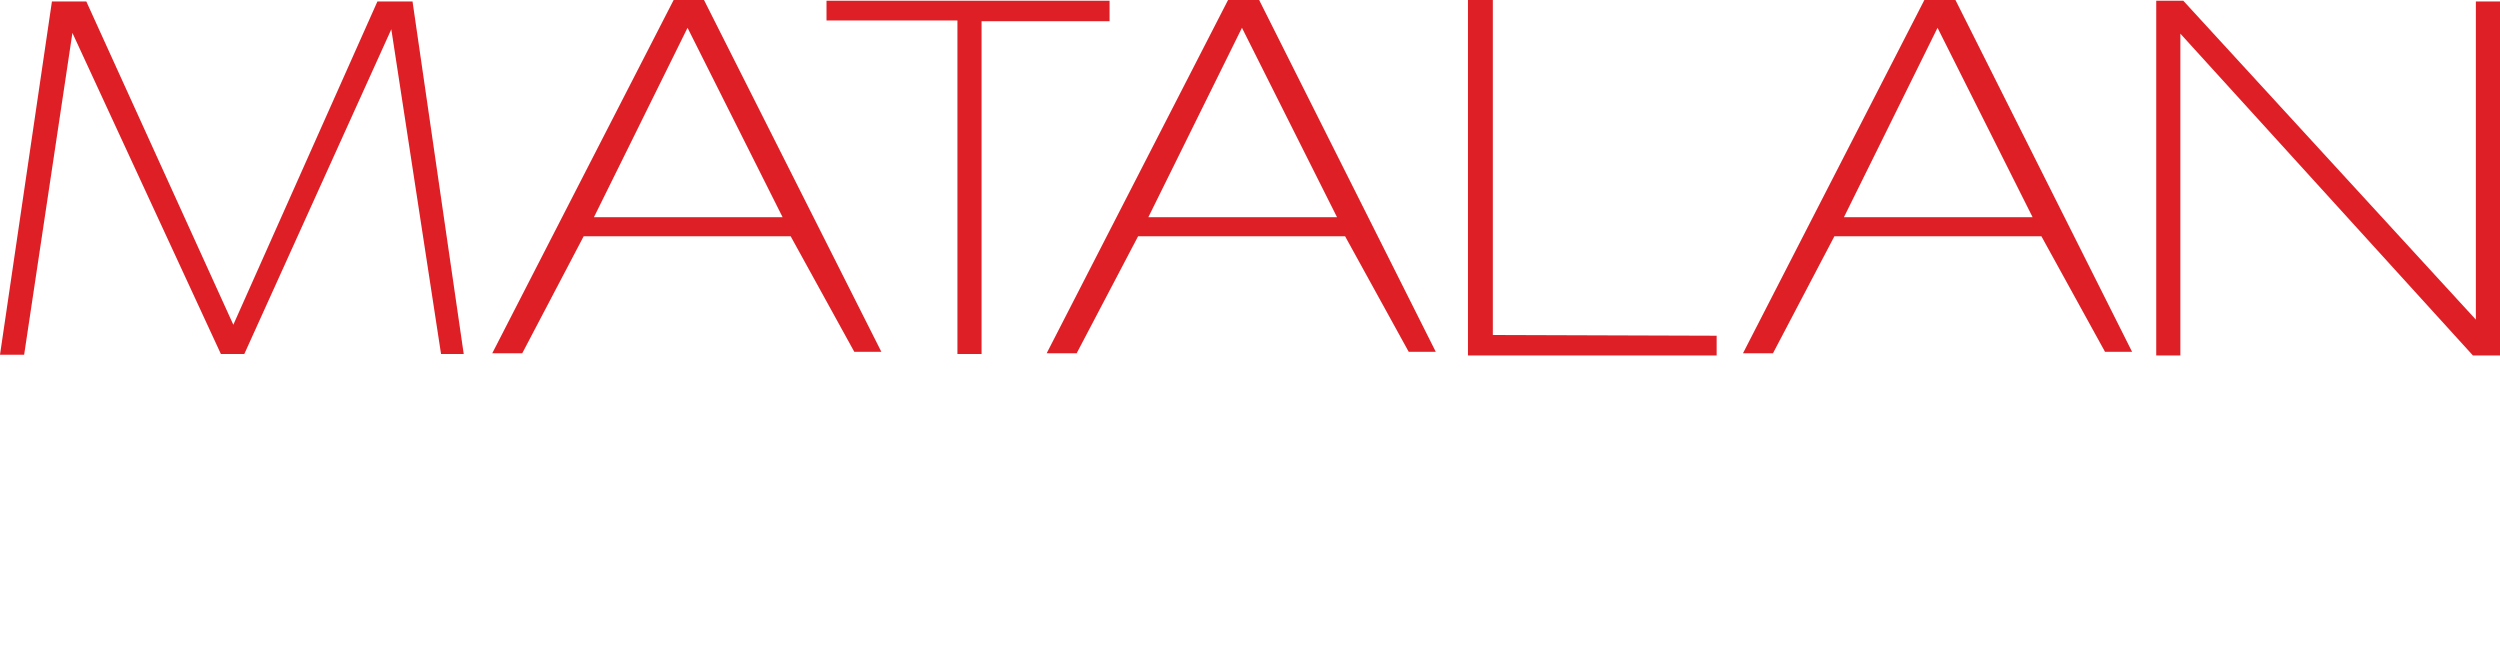 <svg xmlns="http://www.w3.org/2000/svg" xmlns:xlink="http://www.w3.org/1999/xlink" version="1.1" id="Matalan_Logo" x="0px" y="0px" width="341.8px" height="91.2px" viewBox="-639.5 354.1 341.8 91.2" xml:space="preserve" enable-background="new -639.5 354.1 341.8 91.2">
  <style type="text/css">
    .st0{
      fill:#DE1F26;
    }
    #sub {
      display: none
    }
    @media (min-width: 170px) {
      #sub {
        display: block
      }
    }
  </style>
  <g id="logo">
    <polygon class="st0" points="-587.9 354.3 -607.6 398.5 -627.7 354.3 -632.4 354.3 -639.5 402.6 -636.2 402.6 -629.6 358.6 -609.3 402.5 -606.1 402.5 -586 358.1 -579.2 402.5 -576.1 402.5 -583.1 354.3 "/>
    <path class="st0" d="M-558.3 383.8l12.8-25.9 13 25.9L-558.3 383.8zM-547.4 354.1l-24.8 48.3h4.1l8.4-16h28.3l8.7 15.8h3.7l-24.3-48.2H-547.4z"/>
    <path class="st0" d="M-482.5 383.8l12.8-25.9 13 25.9L-482.5 383.8zM-471.6 354.1l-24.8 48.3h4.1l8.4-16h28.3l8.7 15.8h3.7l-24.2-48.2H-471.6z"/>
    <path class="st0" d="M-387.4 383.8l12.8-25.9 13 25.9L-387.4 383.8zM-376.4 354.1l-24.8 48.3h4.1l8.4-16h28.3l8.7 15.8h3.7l-24.2-48.2H-376.4z"/>
    <polygon class="st0" points="-526.5 354.2 -526.5 356.9 -508.6 356.9 -508.6 402.5 -505.3 402.5 -505.3 357 -487.8 357 -487.8 354.2 "/>
    <polygon class="st0" points="-435.4 354.1 -438.8 354.1 -438.8 402.7 -404.8 402.7 -404.8 400 -435.4 399.9 "/>
    <polygon class="st0" points="-344.7 354.2 -344.7 402.7 -341.4 402.7 -341.4 358.7 -301.4 402.7 -297.6 402.7 -297.6 354.3 -301 354.3 -301 397.8 -341 354.2 "/>
  </g>
  <g id="sub">
    <polygon class="st0" points="-598.3 428.2 -596 428.2 -590.2 442.9 -584.5 428.2 -582.1 428.2 -582.1 444.9 -583.7 444.9 -583.7 430.5 -583.8 430.5 -589.5 444.9 -591 444.9 -596.7 430.5 -596.7 430.5 -596.7 444.9 -598.3 444.9 "/>
    <path class="st0" d="M-579.2 436.6c0.1-2.8 2.1-4 4.9-4 2.1 0 4.5 0.7 4.5 3.9v6.4c0 0.6 0.3 0.9 0.8 0.9 0.2 0 0.4-0.1 0.5-0.1v1.2c-0.3 0.1-0.6 0.1-1 0.1 -1.5 0-1.7-0.8-1.7-2.1h0c-1 1.6-2.1 2.5-4.4 2.5 -2.2 0-4-1.1-4-3.5 0-3.4 3.3-3.5 6.5-3.9 1.2-0.1 1.9-0.3 1.9-1.6 0-2-1.4-2.5-3.1-2.5 -1.8 0-3.2 0.8-3.2 2.8H-579.2zM-571.4 438.3L-571.4 438.3c-0.2 0.4-0.9 0.5-1.3 0.5 -2.5 0.4-5.6 0.4-5.6 2.8 0 1.5 1.3 2.4 2.7 2.4 2.2 0 4.2-1.4 4.2-3.8V438.3z"/>
    <path class="st0" d="M-556.4 444.9h-1.3v-2.3h0c-0.6 1.6-2.5 2.6-4.3 2.6 -3.7 0-5.4-3-5.4-6.4 0-3.4 1.7-6.4 5.4-6.4 1.8 0 3.6 0.9 4.2 2.6h0v-6.9h1.5V444.9zM-562.1 444c3.1 0 4.2-2.6 4.2-5.1 0-2.5-1.1-5.1-4.2-5.1 -2.8 0-3.9 2.6-3.9 5.1C-566 441.4-564.9 444-562.1 444"/>
    <path class="st0" d="M-552.7 439.3c0 2.1 1.2 4.8 4 4.8 2.2 0 3.3-1.3 3.8-3.1h1.5c-0.6 2.7-2.2 4.3-5.3 4.3 -3.8 0-5.4-2.9-5.4-6.4 0-3.2 1.6-6.4 5.4-6.4 3.9 0 5.4 3.4 5.3 6.8H-552.7zM-544.9 438.1c-0.1-2.2-1.5-4.3-3.9-4.3 -2.4 0-3.7 2.1-4 4.3H-544.9z"/>
    <path class="st0" d="M-530.3 434.1h-2.4v10.8h-1.5v-10.8h-2.1v-1.2h2.1v-1.1c0-2.1 0.6-3.5 2.9-3.5 0.4 0 0.8 0 1.2 0.1v1.3c-0.4-0.1-0.7-0.1-1.1-0.1 -1.6 0-1.6 1-1.6 2.3v1.1h2.4V434.1z"/>
    <path class="st0" d="M-518.1 438.9c0 3.5-2 6.4-5.7 6.4 -3.7 0-5.7-2.9-5.7-6.4 0-3.5 2-6.4 5.7-6.4C-520.1 432.5-518.1 435.4-518.1 438.9M-528 438.9c0 2.6 1.4 5.1 4.2 5.1 2.8 0 4.2-2.6 4.2-5.1 0-2.6-1.4-5.1-4.2-5.1C-526.6 433.7-528 436.3-528 438.9"/>
    <path class="st0" d="M-515.8 432.9h1.3v2.8h0c0.7-1.9 2.4-3.1 4.6-3v1.5c-2.7-0.1-4.5 1.8-4.5 4.3v6.4h-1.5V432.9z"/>
    <polygon class="st0" points="-501.8 428.2 -499.4 428.2 -493.7 442.9 -487.9 428.2 -485.6 428.2 -485.6 444.9 -487.2 444.9 -487.2 430.5 -487.2 430.5 -492.9 444.9 -494.4 444.9 -500.1 430.5 -500.2 430.5 -500.2 444.9 -501.8 444.9 "/>
    <path class="st0" d="M-471.7 438.9c0 3.5-2 6.4-5.7 6.4 -3.7 0-5.7-2.9-5.7-6.4 0-3.5 2-6.4 5.7-6.4C-473.7 432.5-471.7 435.4-471.7 438.9M-481.7 438.9c0 2.6 1.4 5.1 4.2 5.1 2.8 0 4.2-2.6 4.2-5.1 0-2.6-1.4-5.1-4.2-5.1C-480.3 433.7-481.7 436.3-481.7 438.9"/>
    <path class="st0" d="M-458.9 444.9h-1.4v-2.3h0c-0.6 1.6-2.6 2.6-4.3 2.6 -3.7 0-5.4-3-5.4-6.4 0-3.4 1.7-6.4 5.4-6.4 1.8 0 3.6 0.9 4.2 2.6h0v-6.9h1.5V444.9zM-464.6 444c3.1 0 4.2-2.6 4.2-5.1 0-2.5-1.1-5.1-4.2-5.1 -2.8 0-4 2.6-4 5.1C-468.6 441.4-467.4 444-464.6 444"/>
    <path class="st0" d="M-455.3 439.3c0 2.1 1.2 4.8 4 4.8 2.2 0 3.3-1.3 3.8-3.1h1.5c-0.6 2.7-2.2 4.3-5.3 4.3 -3.8 0-5.4-2.9-5.4-6.4 0-3.2 1.6-6.4 5.4-6.4 3.9 0 5.4 3.4 5.3 6.8H-455.3zM-447.4 438.1c-0.1-2.2-1.5-4.3-3.9-4.3 -2.4 0-3.7 2.1-4 4.3H-447.4z"/>
    <path class="st0" d="M-444 432.9h1.3v2.8h0c0.7-1.9 2.4-3.1 4.6-3v1.5c-2.7-0.1-4.5 1.8-4.5 4.3v6.4h-1.5V432.9z"/>
    <path class="st0" d="M-436.2 432.9h1.5v2.1h0c0.5-1.4 2.1-2.4 3.8-2.4 3.4 0 4.4 1.8 4.4 4.6v7.8h-1.5v-7.5c0-2.1-0.7-3.6-3.1-3.6 -2.3 0-3.7 1.8-3.8 4.1v7h-1.5V432.9z"/>
    <polygon class="st0" points="-416.9 428.2 -406.3 428.2 -406.3 429.6 -415.3 429.6 -415.3 435.6 -407.3 435.6 -407.3 437 -415.3 437 -415.3 444.9 -416.9 444.9 "/>
    <path class="st0" d="M-404.7 436.6c0.1-2.8 2.1-4 4.9-4 2.1 0 4.4 0.7 4.4 3.9v6.4c0 0.6 0.3 0.9 0.9 0.9 0.2 0 0.3-0.1 0.5-0.1v1.2c-0.3 0.1-0.5 0.1-0.9 0.1 -1.5 0-1.8-0.8-1.8-2.1h0c-1 1.6-2.1 2.5-4.4 2.5 -2.2 0-4-1.1-4-3.5 0-3.4 3.3-3.5 6.5-3.9 1.2-0.1 1.9-0.3 1.9-1.6 0-2-1.4-2.5-3.1-2.5 -1.8 0-3.2 0.8-3.2 2.8H-404.7zM-396.9 438.3L-396.9 438.3c-0.2 0.4-0.9 0.5-1.3 0.5 -2.5 0.4-5.6 0.4-5.6 2.8 0 1.5 1.3 2.4 2.7 2.4 2.2 0 4.2-1.4 4.2-3.8V438.3z"/>
    <path class="st0" d="M-392.5 432.9h1.4v2h0.1c0.8-1.5 2-2.4 3.9-2.4 1.6 0 3 0.8 3.5 2.4 0.7-1.6 2.2-2.4 3.8-2.4 2.6 0 4 1.4 4 4.2v8.2h-1.5v-8.1c0-2-0.7-3.1-2.9-3.1 -2.5 0-3.3 2.1-3.3 4.3v6.8h-1.5v-8.2c0-1.6-0.7-3-2.5-3 -2.5 0-3.6 1.9-3.6 4.4v6.7h-1.5V432.9z"/>
    <path class="st0" d="M-373 428.2h1.5v2.4h-1.5V428.2zM-373 432.9h1.5v12.1h-1.5V432.9z"/>
    <rect x="-368.6" y="428.2" class="st0" width="1.5" height="16.7"/>
    <path class="st0" d="M-364.3 428.2h1.5v2.4h-1.5V428.2zM-364.3 432.9h1.5v12.1h-1.5V432.9z"/>
    <path class="st0" d="M-359.2 439.3c0 2.1 1.1 4.8 4 4.8 2.1 0 3.3-1.3 3.8-3.1h1.5c-0.6 2.7-2.2 4.3-5.3 4.3 -3.8 0-5.4-2.9-5.4-6.4 0-3.2 1.6-6.4 5.4-6.4 3.9 0 5.4 3.4 5.3 6.8H-359.2zM-351.4 438.1c-0.1-2.2-1.4-4.3-3.8-4.3 -2.4 0-3.7 2.1-4 4.3H-351.4z"/>
    <path class="st0" d="M-340.7 436.4c-0.1-1.8-1.5-2.6-3.1-2.6 -1.3 0-2.9 0.5-2.9 2.1 0 1.3 1.5 1.8 2.5 2l2 0.4c1.7 0.3 3.4 1.2 3.4 3.3 0 2.6-2.6 3.6-4.8 3.6 -2.8 0-4.7-1.3-5-4.2h1.5c0.1 2 1.6 3 3.6 3 1.4 0 3.3-0.6 3.3-2.3 0-1.4-1.3-1.9-2.6-2.2l-1.9-0.4c-1.9-0.5-3.4-1.2-3.4-3.2 0-2.5 2.4-3.4 4.5-3.4 2.4 0 4.3 1.3 4.4 3.9H-340.7z"/>
  </g>
</svg>
